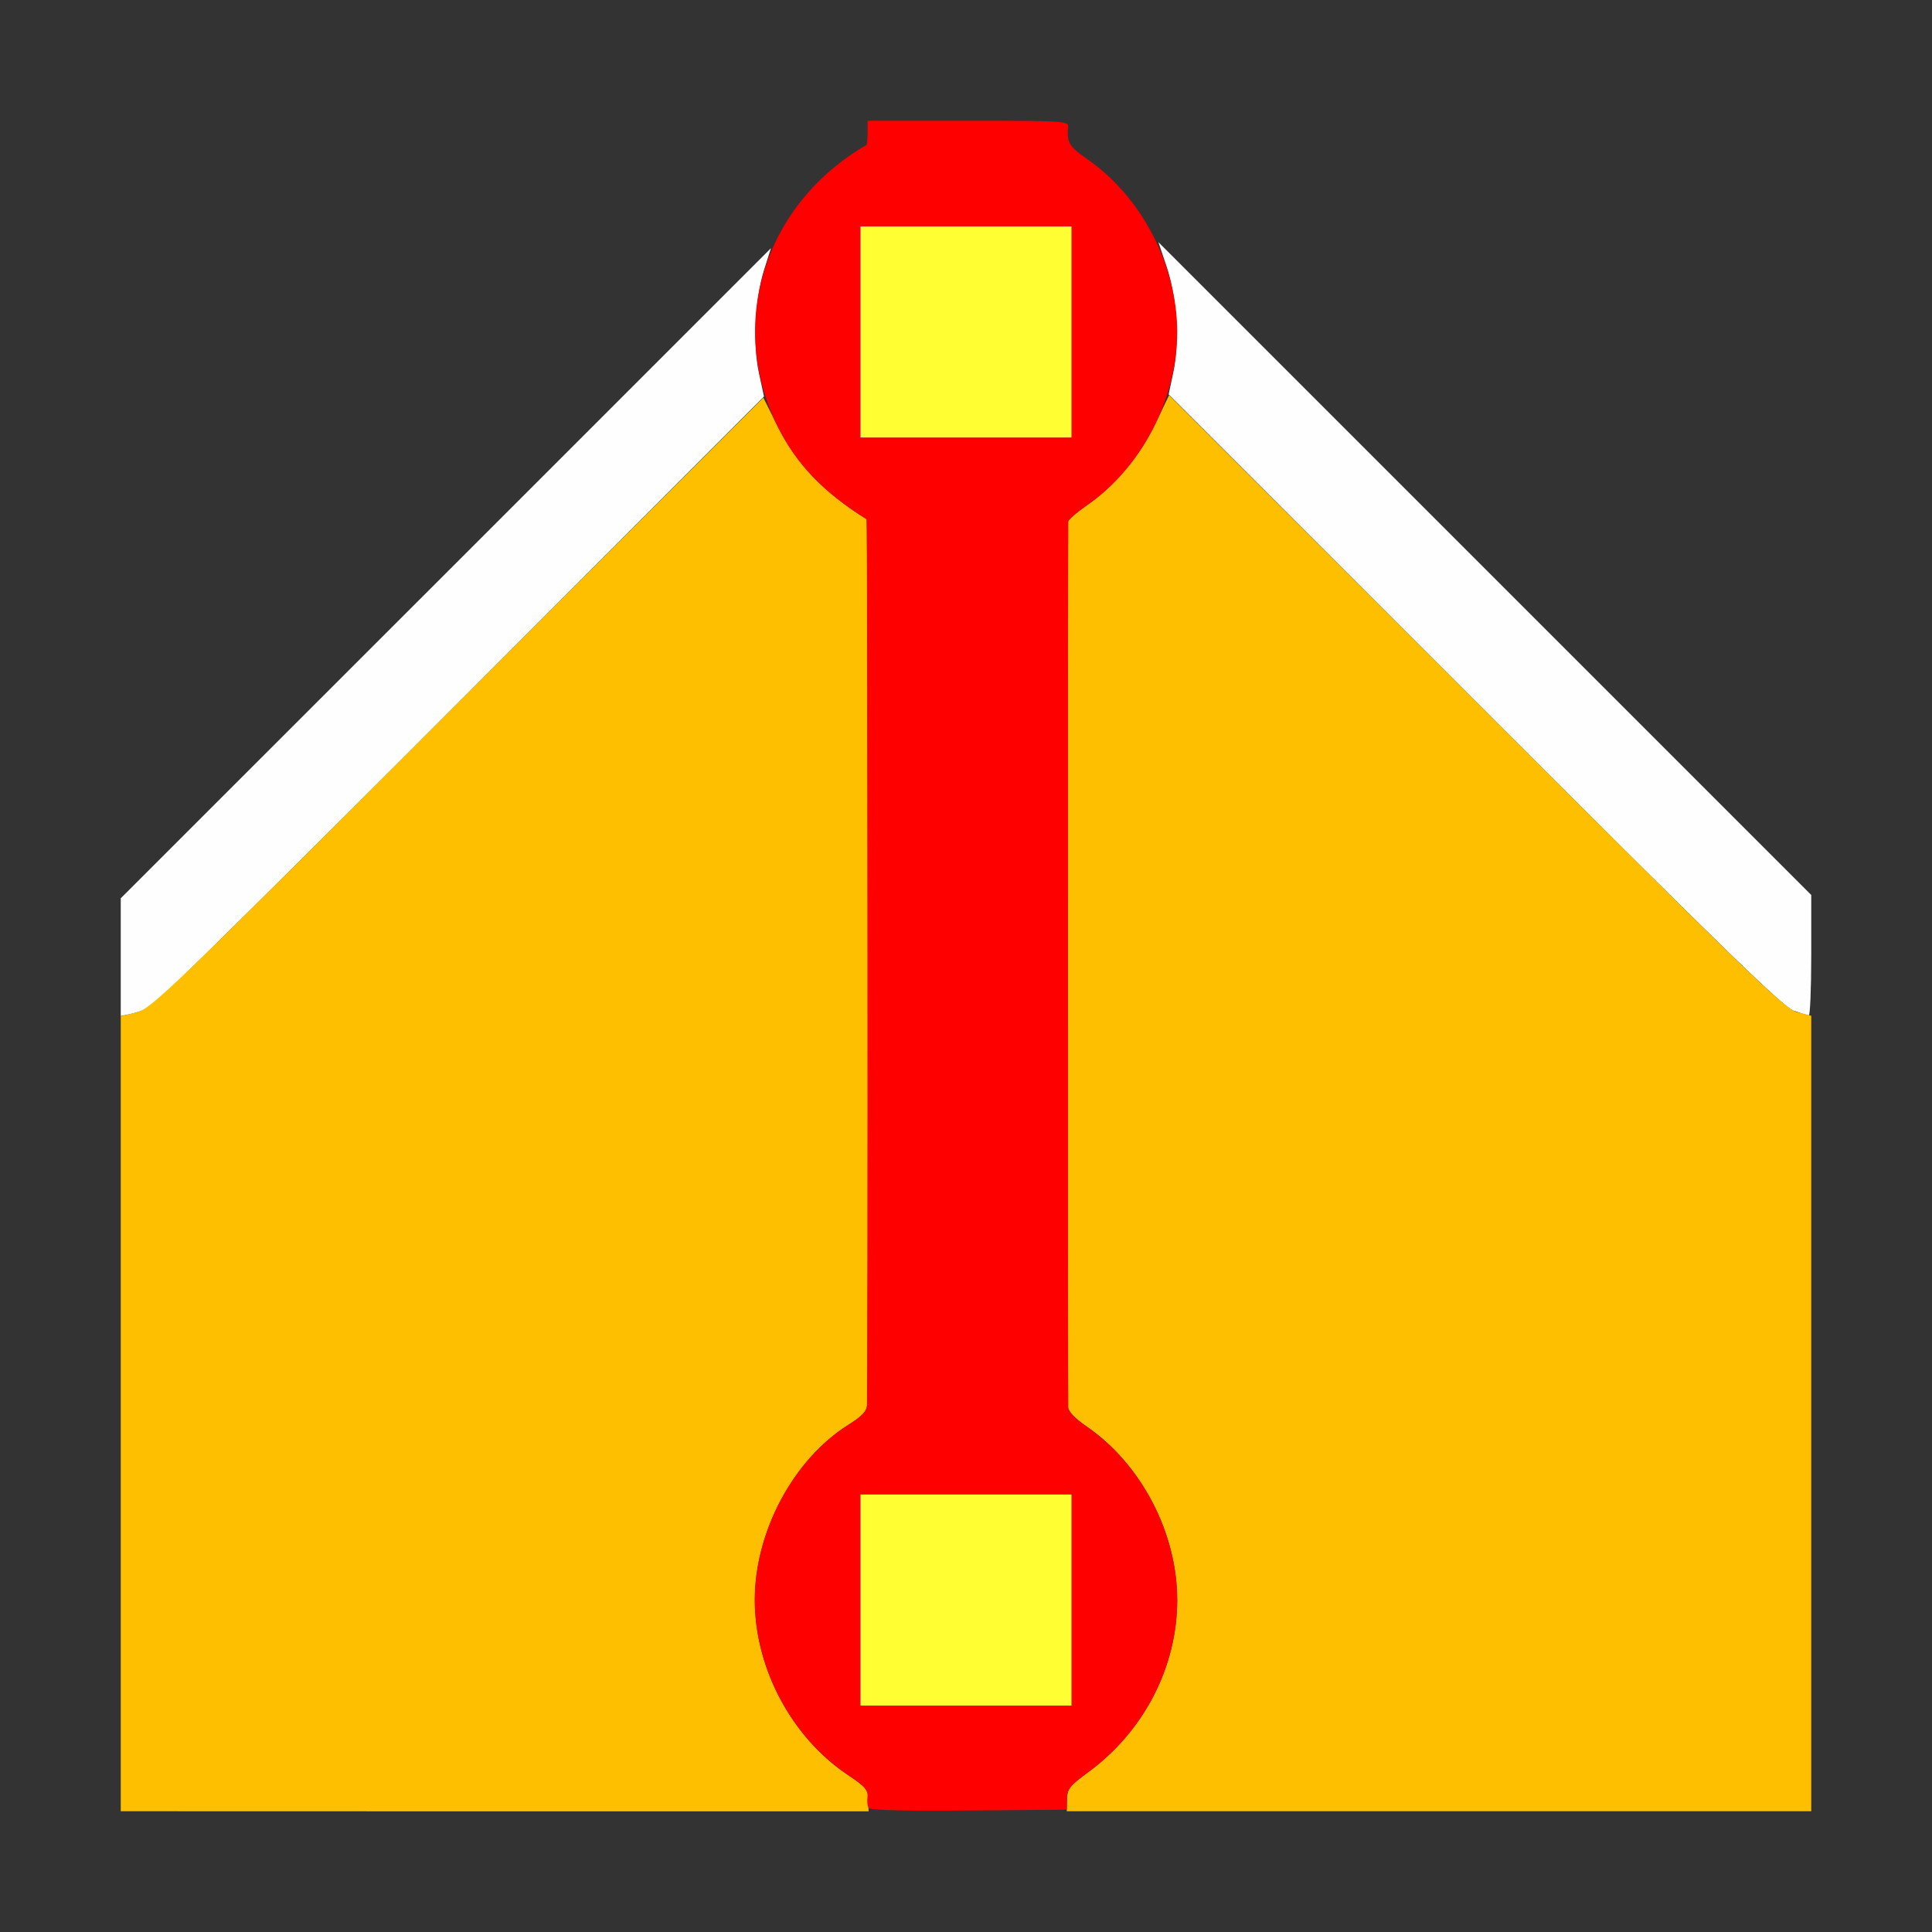<?xml version="1.0" encoding="UTF-8" standalone="no"?>
<!-- Created with Inkscape (http://www.inkscape.org/) -->

<svg
   version="1.1"
   id="svg2"
   width="1600"
   height="1600"
   viewBox="0 0 1600 1600"
   sodipodi:docname="marksharpverts.svg"
   inkscape:version="1.2.2 (732a01da63, 2022-12-09)"
   xmlns:inkscape="http://www.inkscape.org/namespaces/inkscape"
   xmlns:sodipodi="http://sodipodi.sourceforge.net/DTD/sodipodi-0.dtd"
   xmlns="http://www.w3.org/2000/svg"
   xmlns:svg="http://www.w3.org/2000/svg"
   xmlns:rdf="http://www.w3.org/1999/02/22-rdf-syntax-ns#"
   xmlns:cc="http://creativecommons.org/ns#"
   xmlns:dc="http://purl.org/dc/elements/1.1/">
  <rect x="0" y="0" width="1600" height="1600" fill="#333333" stroke="none"/>
  <defs
     id="defs6" />
  <sodipodi:namedview
     pagecolor="#808080"
     bordercolor="#666666"
     borderopacity="1"
     objecttolerance="10"
     gridtolerance="10"
     guidetolerance="10"
     inkscape:pageopacity="0"
     inkscape:pageshadow="2"
     inkscape:window-width="1993"
     inkscape:window-height="1009"
     id="namedview4"
     showgrid="false"
     inkscape:zoom="0.5"
     inkscape:cx="855"
     inkscape:cy="750"
     inkscape:window-x="-8"
     inkscape:window-y="-8"
     inkscape:window-maximized="1"
     inkscape:current-layer="MARKSHARPVERTS"
     inkscape:showpageshadow="0"
     inkscape:pagecheckerboard="true"
     inkscape:deskcolor="#d1d1d1" />
  <g
     id="MARKSHARPVERTS"
     transform="matrix(87.5,0,0,87.5,100,99.997)"
     style="stroke-width:0.011">
    <path
       style="fill:none;stroke-width:0"
       d="M 0,3.68 V 0 H 3.529 C 6.865,0 7.059,0.003 7.069,0.055 7.093,0.171 7.05,0.238 6.884,0.344 6.666,0.482 6.382,0.79 6.256,1.023 6.177,1.169 5.577,1.785 3.08,4.281 L 0,7.359 Z M 12.887,4.211 C 10.95,2.271 9.761,1.057 9.711,0.969 9.597,0.768 9.389,0.542 9.172,0.382 8.988,0.247 8.935,0.164 8.962,0.055 8.975,0.003 9.169,0 12.488,0 H 16 v 3.656 c 0,2.011 -0.004,3.656 -0.008,3.656 -0.004,0 -1.402,-1.396 -3.105,-3.102 z"
       id="path827"
       inkscape:connector-curvature="0" />
    <path
       style="fill:#fefefe;stroke-width:0"
       d="m 0,7.916 v -0.557 L 3.077,4.283 6.154,1.206 6.09,1.408 C 6.003,1.685 5.981,2.114 6.041,2.391 l 0.047,0.219 -2.865,2.869 C 1.649,7.057 0.324,8.366 0.281,8.389 0.238,8.411 0.157,8.44 0.102,8.452 L 0,8.474 Z M 15.83,8.422 C 15.732,8.387 15.109,7.781 12.812,5.484 L 9.918,2.59 9.962,2.381 C 10.023,2.092 9.996,1.671 9.898,1.378 L 9.821,1.149 12.911,4.239 16,7.328 v 0.57 c 0,0.314 -0.011,0.57 -0.023,0.569 -0.013,-7.531e-4 -0.079,-0.021 -0.147,-0.045 z"
       id="path825"
       inkscape:connector-curvature="0" />
    <path
       style="fill:#fefe32;stroke-width:0"
       d="m 7,14 v -1 h 1 1 v 1 1 H 8 7 Z M 7,2 V 1 H 8 9 V 2 3 H 8 7 Z"
       id="path823"
       inkscape:connector-curvature="0" />
    <path
       style="fill:#febf00;stroke-width:0"
       d="M 0,12.238 V 8.476 L 0.148,8.439 C 0.289,8.405 0.446,8.254 3.189,5.512 l 2.893,-2.891 0.129,0.259 c 0.182,0.367 0.438,0.635 0.849,0.891 0.01,0.006 0.014,8.166 0.004,8.384 -0.003,0.059 -0.046,0.105 -0.178,0.188 C 6.367,12.67 6.001,13.354 6.001,14 c 0,0.645 0.348,1.3 0.879,1.655 0.171,0.114 0.192,0.139 0.195,0.237 l 0.003,0.109 -3.539,-1.8e-5 L 0,16 Z m 8.956,3.649 c 0.003,-0.101 0.024,-0.128 0.204,-0.26 C 9.685,15.241 9.999,14.633 9.999,14 c 0,-0.634 -0.34,-1.285 -0.856,-1.641 -0.114,-0.078 -0.175,-0.142 -0.176,-0.185 -0.003,-0.086 -0.003,-8.336 -2.25e-5,-8.38 0.001,-0.019 0.081,-0.088 0.176,-0.154 0.266,-0.183 0.501,-0.463 0.649,-0.771 l 0.13,-0.271 2.906,2.902 c 2.603,2.599 2.92,2.906 3.039,2.937 L 16,8.471 V 12.236 16 l -3.523,1.9e-5 -3.523,1.8e-5 z"
       id="path821"
       inkscape:connector-curvature="0" />
    <path
       style="fill:#fe0000;stroke-width:0"
       d="m 7.078,15.969 c -0.011,-0.018 -0.016,-0.066 -0.01,-0.107 0.008,-0.061 -0.025,-0.098 -0.185,-0.205 C 6.349,15.3 6.001,14.647 6.001,14 c 0,-0.646 0.365,-1.33 0.884,-1.656 0.132,-0.083 0.175,-0.128 0.178,-0.188 0.01,-0.218 0.006,-8.378 -0.004,-8.384 C 6.651,3.518 6.391,3.247 6.216,2.891 5.736,1.917 6.092,0.79 7.058,0.229 7.064,0.226 7.069,0.173 7.069,0.111 V 0 h 0.952 c 0.888,0 0.952,0.004 0.946,0.055 -0.015,0.149 0.008,0.189 0.176,0.305 C 9.659,0.715 9.999,1.366 9.999,2 c 0,0.634 -0.34,1.285 -0.856,1.641 -0.096,0.066 -0.175,0.135 -0.176,0.154 -0.003,0.044 -0.003,8.295 2.25e-5,8.38 0.001,0.043 0.062,0.107 0.176,0.185 0.517,0.356 0.856,1.006 0.856,1.641 0,0.633 -0.314,1.241 -0.84,1.628 -0.177,0.13 -0.202,0.161 -0.204,0.252 l -0.002,0.104 -0.928,0.008 c -0.612,0.005 -0.934,-0.003 -0.947,-0.024 z M 9,14 V 13 H 8 7 v 1 1 H 8 9 Z M 9,2 V 1 H 8 7 v 1 1 h 1 1 z"
       id="path819"
       inkscape:connector-curvature="0" />
  </g>
</svg>
